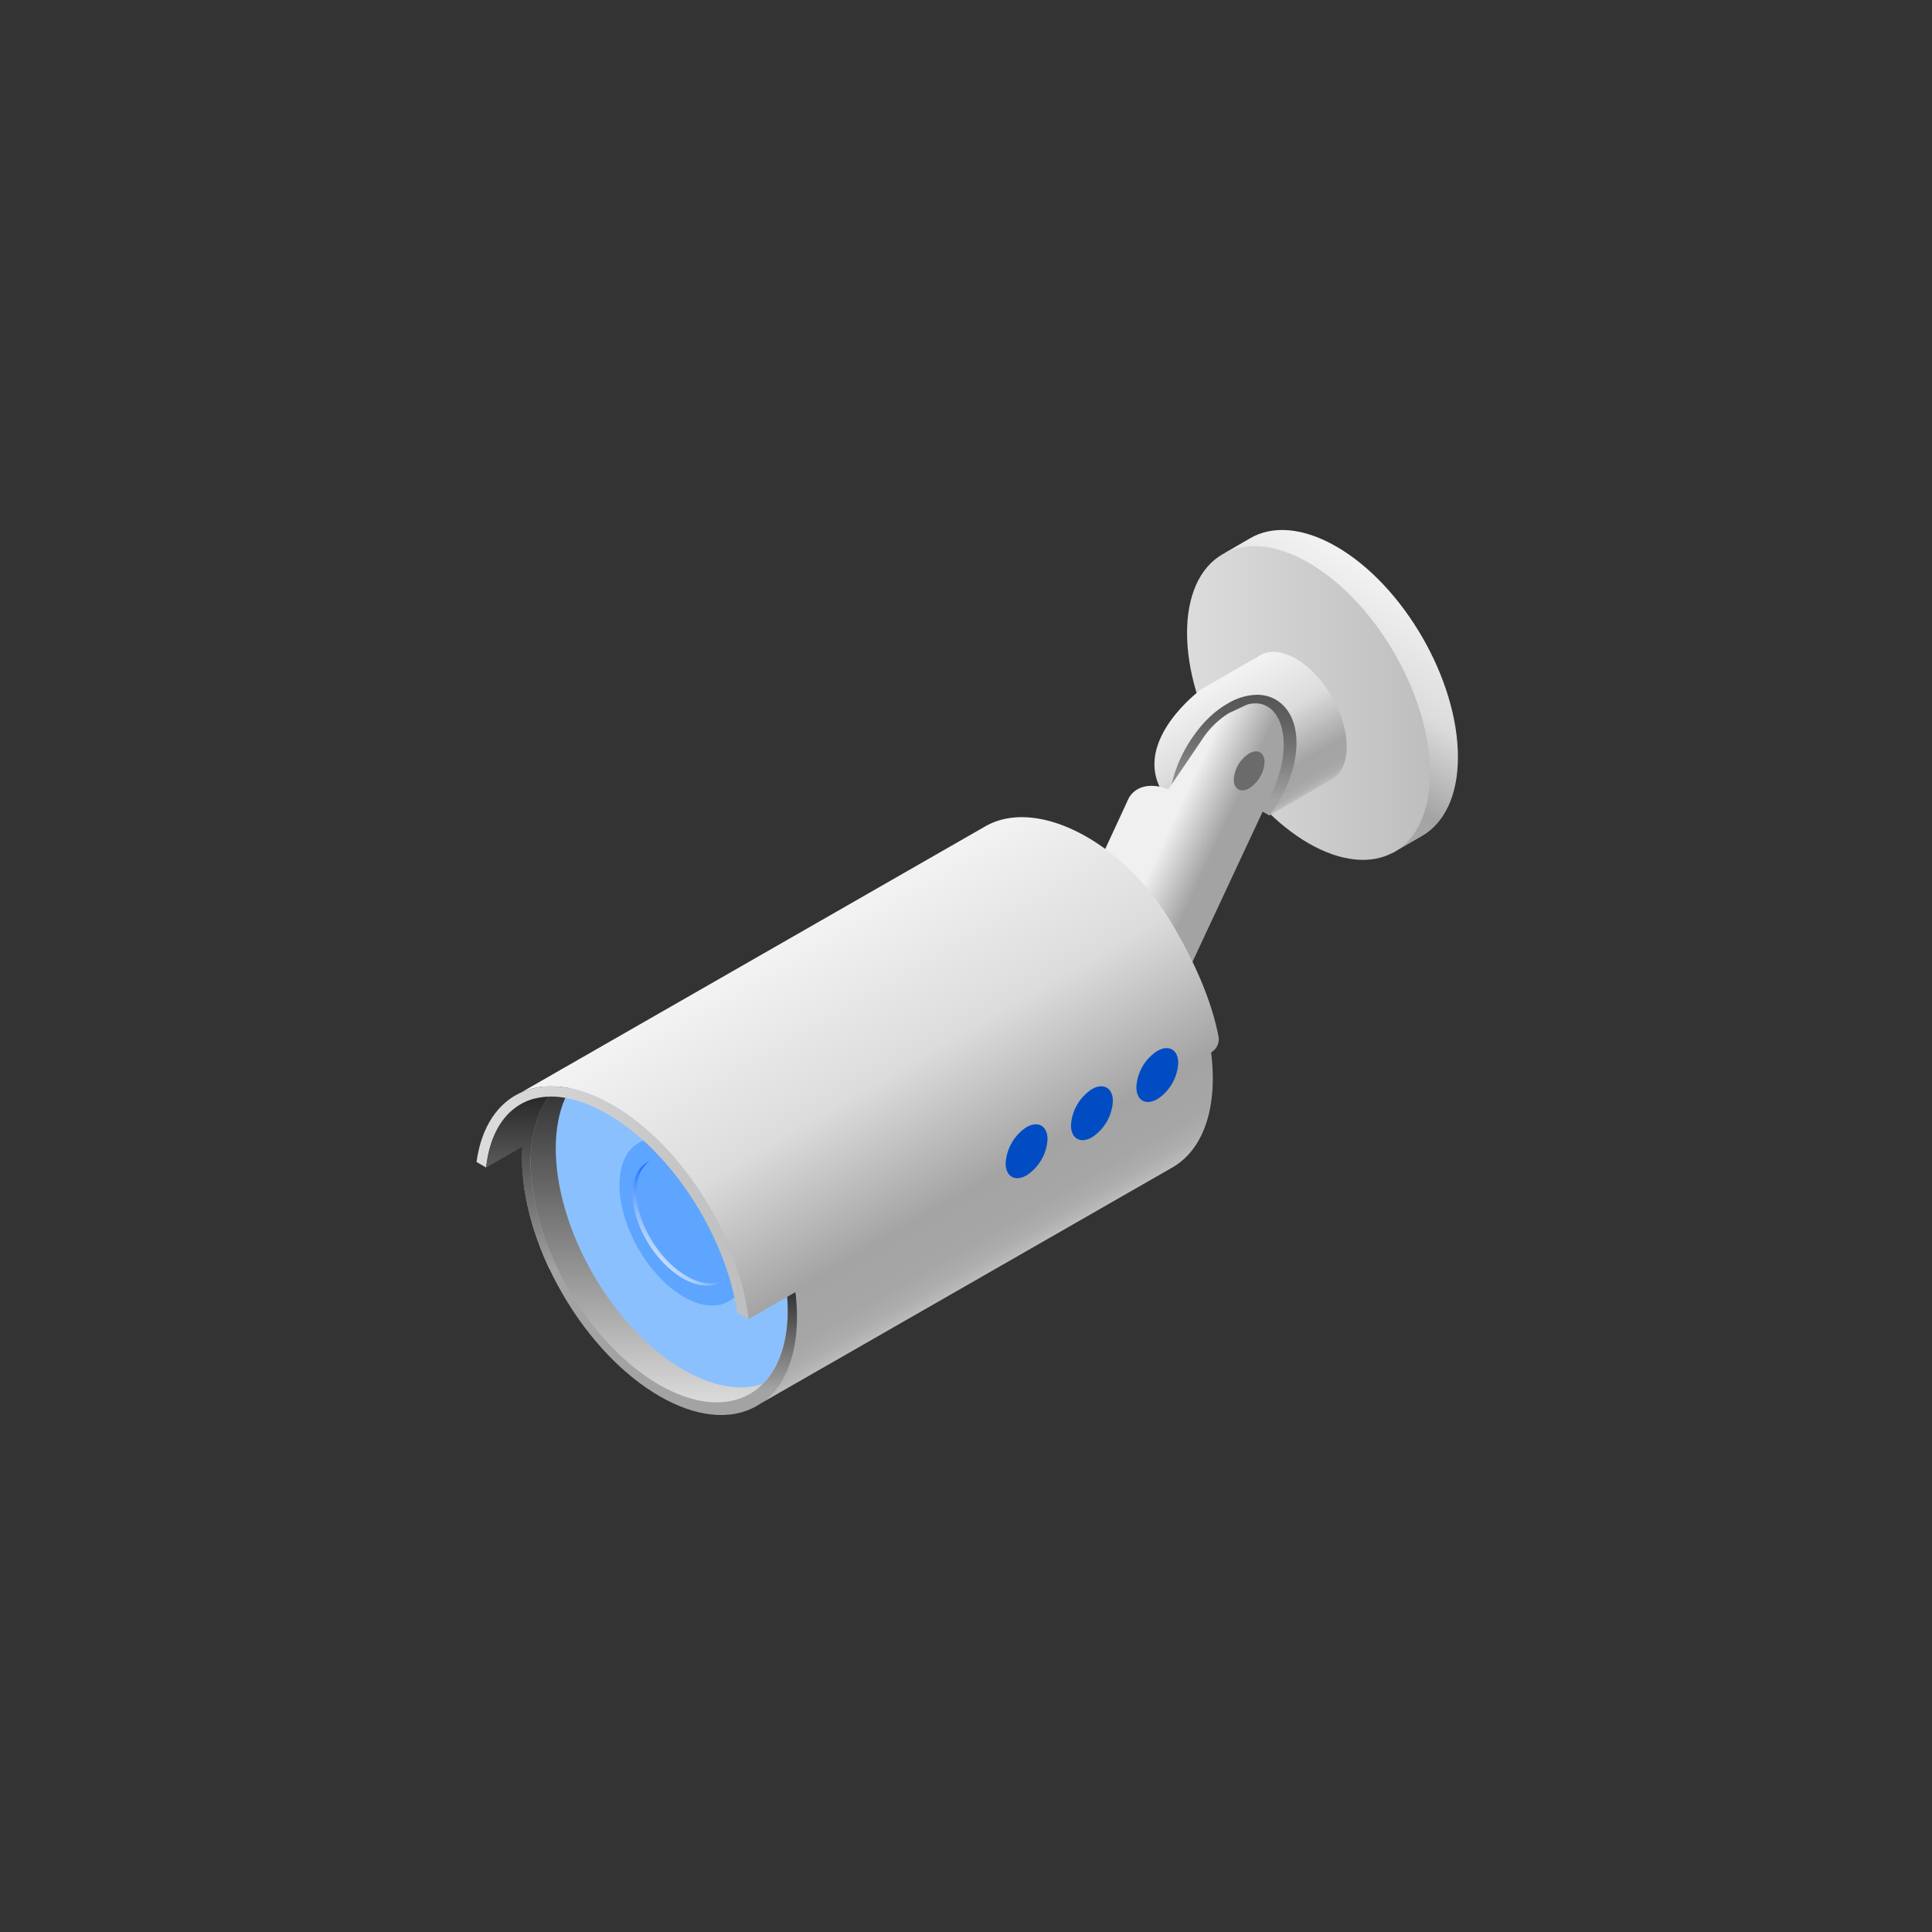 <svg id="Objects" xmlns="http://www.w3.org/2000/svg" xmlns:xlink="http://www.w3.org/1999/xlink" width="500" height="500" viewBox="0 0 500 500"><rect x="0" y="0" width="500" height="500" fill="#333333" stroke="none"/><defs><style>.cls-1{fill:none;}.cls-2{fill:url(#linear-gradient);}.cls-3{fill:url(#linear-gradient-2);}.cls-4{fill:#a3a3a3;}.cls-5{fill:url(#linear-gradient-3);}.cls-6{fill:#8b8b8b;}.cls-7{fill:url(#linear-gradient-4);}.cls-8{fill:url(#linear-gradient-5);}.cls-9{fill:url(#linear-gradient-6);}.cls-10{clip-path:url(#clip-path);}.cls-11{fill:#8bc0ff;}.cls-12{fill:#5da5ff;}.cls-13{fill:url(#linear-gradient-7);}.cls-14{fill:url(#linear-gradient-8);}.cls-15{fill:url(#linear-gradient-9);}.cls-16{fill:url(#linear-gradient-10);}.cls-17{fill:url(#linear-gradient-11);}.cls-18{fill:#014cc3;}.cls-19{fill:#6b6b6b;}</style><linearGradient id="linear-gradient" x1="330.21" y1="203.17" x2="360.85" y2="150.11" gradientUnits="userSpaceOnUse"><stop offset="0" stop-color="#bebebe"/><stop offset="0.01" stop-color="#b8b8b8"/><stop offset="0.04" stop-color="#adadad"/><stop offset="0.09" stop-color="#a6a6a6"/><stop offset="0.21" stop-color="#a4a4a4"/><stop offset="0.57" stop-color="#dcdcdc"/><stop offset="1" stop-color="#f3f3f3"/></linearGradient><linearGradient id="linear-gradient-2" x1="307.2" y1="181.93" x2="370.1" y2="181.93" gradientTransform="translate(136.33 -144.95) rotate(30)" gradientUnits="userSpaceOnUse"><stop offset="0" stop-color="#dcdcdc"/><stop offset="1" stop-color="#bebebe"/></linearGradient><linearGradient id="linear-gradient-3" x1="332.17" y1="208.95" x2="313.62" y2="176.81" xlink:href="#linear-gradient"/><linearGradient id="linear-gradient-4" x1="319.27" y1="211.02" x2="319.27" y2="179.83" gradientUnits="userSpaceOnUse"><stop offset="0.12" stop-color="#a3a3a3"/><stop offset="0.21" stop-color="#989898"/><stop offset="0.55" stop-color="#747474"/><stop offset="0.82" stop-color="#5e5e5e"/><stop offset="1" stop-color="#565656"/></linearGradient><linearGradient id="linear-gradient-5" x1="285.8" y1="2274.6" x2="315.67" y2="2288.53" gradientTransform="translate(0 -2054.62)" gradientUnits="userSpaceOnUse"><stop offset="0.39" stop-color="#f0f0f0"/><stop offset="0.78" stop-color="#a3a3a3"/></linearGradient><linearGradient id="linear-gradient-6" x1="170.6" y1="277.01" x2="170.6" y2="362.92" gradientTransform="translate(182.84 -42.43) rotate(30)" gradientUnits="userSpaceOnUse"><stop offset="0" stop-color="#282828"/><stop offset="1" stop-color="#dbdbdb"/></linearGradient><clipPath id="clip-path"><ellipse class="cls-1" cx="170.71" cy="320.14" rx="27.01" ry="46.79" transform="translate(-137.2 128.25) rotate(-30)"/></clipPath><linearGradient id="linear-gradient-7" x1="169" y1="324.18" x2="180.38" y2="312.8" gradientUnits="userSpaceOnUse"><stop offset="0" stop-color="#c3ddff"/><stop offset="1" stop-color="#005eff"/></linearGradient><linearGradient id="linear-gradient-8" x1="201.36" y1="332.09" x2="201.36" y2="359.56" gradientUnits="userSpaceOnUse"><stop offset="0" stop-color="#282828"/><stop offset="1" stop-color="#a3a3a3"/></linearGradient><linearGradient id="linear-gradient-9" x1="258.23" y1="328.23" x2="207.69" y2="240.69" xlink:href="#linear-gradient"/><linearGradient id="linear-gradient-10" x1="123.32" y1="311.26" x2="193.74" y2="311.26" gradientTransform="matrix(1, 0, 0, 1, 0, 0)" xlink:href="#linear-gradient-2"/><linearGradient id="linear-gradient-11" x1="135.14" y1="283.82" x2="135.14" y2="328.6" xlink:href="#linear-gradient-8"/></defs><path class="cls-2" d="M377.31,195.92c0-20.06-14.08-44.44-31.45-54.47-8.77-5.06-16.7-5.49-22.41-2.1h0l-6.4,3.71,6,10.79c0,.25,0,.5,0,.76,0,19.74,13.66,43.66,30.66,54l6.77,12.09,7.47-4.31h0C373.73,213.09,377.31,206,377.31,195.92Z"/><ellipse class="cls-3" cx="338.65" cy="181.93" rx="25.68" ry="44.47" transform="translate(-45.59 193.7) rotate(-30)"/><path class="cls-4" d="M361,220.35l-.3.17Z"/><path class="cls-5" d="M348.53,193.24c0-8.38-5.88-18.56-13.13-22.75-3.23-1.86-6.18-2.21-8.47-1.3h0l-.07,0a6.19,6.19,0,0,0-1.41.82l-14.52,8.34S285.45,197,308.26,212.3l9-1.28,7.52-2.16,3.74,2.16,15.93-9.18.41-.23.2-.12v0C347.21,200,348.53,197.19,348.53,193.24Z"/><path class="cls-6" d="M316.9,182.63c6.89-4,12.51-.77,12.54,7.15s-5.57,17.59-12.45,21.56-12.52.78-12.54-7.14S310,186.61,316.9,182.63Z"/><path class="cls-7" d="M309.91,200.27,328.53,211c4.22-5.52,7-12.52,7-18.82,0-7.4-4.14-12.37-10.24-12.37a15.05,15.05,0,0,0-7.5,2.24c-7.19,4.15-13,13-14.69,21.56Z"/><path class="cls-8" d="M332,189.81c-.93-6-4.72-8.76-9.24-7.46L318,184.58a22.55,22.55,0,0,0-7.07,7.06h0l-8.56,12.62h0c-4.73-1.8-8.48-.76-10.25,2.29h0l-.05.12a8,8,0,0,0-.43.93l-26.28,56.71,28.48,16.24,34.78-74.45h0C331.36,201,332.8,194.88,332,189.81Z"/><ellipse class="cls-4" cx="170.71" cy="320.24" rx="29.07" ry="50.34" transform="translate(-137.25 128.26) rotate(-30)"/><ellipse class="cls-9" cx="170.6" cy="319.96" rx="27.16" ry="47.05" transform="translate(-137.13 128.17) rotate(-30)"/><g class="cls-10"><ellipse class="cls-11" cx="176.91" cy="316.31" rx="27.01" ry="46.79" transform="translate(-134.45 130.84) rotate(-30)"/><ellipse class="cls-12" cx="176.91" cy="316.31" rx="13.57" ry="23.59" transform="translate(-133.28 128.87) rotate(-29.64)"/><path class="cls-13" d="M178,330.41c-7.32-4.05-13.26-13.89-13.26-22,0-3.63,1.2-6.28,3.17-7.75l.22-.16-.25.12c-2.55,1.25-4.15,4.15-4.15,8.35,0,8.09,5.93,17.93,13.25,22,3.58,2,6.83,2.2,9.21,1a5.45,5.45,0,0,0,.66-.39,6.39,6.39,0,0,1-.73.27C183.84,332.51,181,332.1,178,330.41Z"/></g><path class="cls-14" d="M200.82,359.56c3.47-4.34,5.48-10.7,5.48-18.77a54.21,54.21,0,0,0-.72-8.7l-2.17.43a50.35,50.35,0,0,1,.46,6.65c0,9.19-2.8,16-7.46,19.93Z"/><path class="cls-15" d="M315.29,267.94c-.93-4.56-3.29-14.22-12-28.91-12.67-21.46-35.06-32.75-48.24-25.2L135.24,282.51l0,.05c6.24-2.62,14.36-1.7,23.25,3.43,17.88,10.33,32.68,34.11,35.21,55.41l12.16-7a51.91,51.91,0,0,1,.4,6.41c0,10.8-3.6,18.53-9.5,22.46l106.54-61.07c6.52-3.68,10.57-11.68,10.57-23.12a53.25,53.25,0,0,0-.44-6.72h0A3.91,3.91,0,0,0,315.29,267.94Z"/><path class="cls-16" d="M125.83,302.16c1.24-11.44,7.44-18.37,16.8-18.37,4.43,0,9.46,1.56,14.57,4.51,16.64,9.61,30.55,31.42,33.62,51.4l2.92,1.68c-2.53-21.3-17.33-45.06-35.21-55.39s-32.68-3.64-35.21,14.72Z"/><path class="cls-17" d="M142,283.82c-9,.3-15,7.15-16.2,18.34l9.37-5.35c-.06.94-.09,1.89-.09,2.88,0,9.22,2.63,19.26,7.07,28.68l2.27.23c-4.46-9.11-7.11-18.88-7.11-27.84C137.34,293.57,139.06,287.86,142,283.82Z"/><path class="cls-18" d="M265.66,291.71c3-1.72,5.43-.33,5.44,3.1a11.93,11.93,0,0,1-5.4,9.36c-3,1.72-5.43.33-5.44-3.1A12,12,0,0,1,265.66,291.71Z"/><path class="cls-18" d="M282.58,281.87c3-1.72,5.43-.33,5.43,3.1a11.92,11.92,0,0,1-5.4,9.36c-3,1.73-5.43.34-5.44-3.1A12,12,0,0,1,282.58,281.87Z"/><path class="cls-18" d="M299.49,272c3-1.73,5.43-.34,5.44,3.1a11.93,11.93,0,0,1-5.4,9.35c-3,1.73-5.43.34-5.44-3.1A11.9,11.9,0,0,1,299.49,272Z"/><path class="cls-19" d="M323.27,195c2.18-1.26,4-.25,4,2.25A8.69,8.69,0,0,1,323.3,204c-2.18,1.26-4,.25-4-2.26A8.68,8.68,0,0,1,323.27,195Z"/></svg>